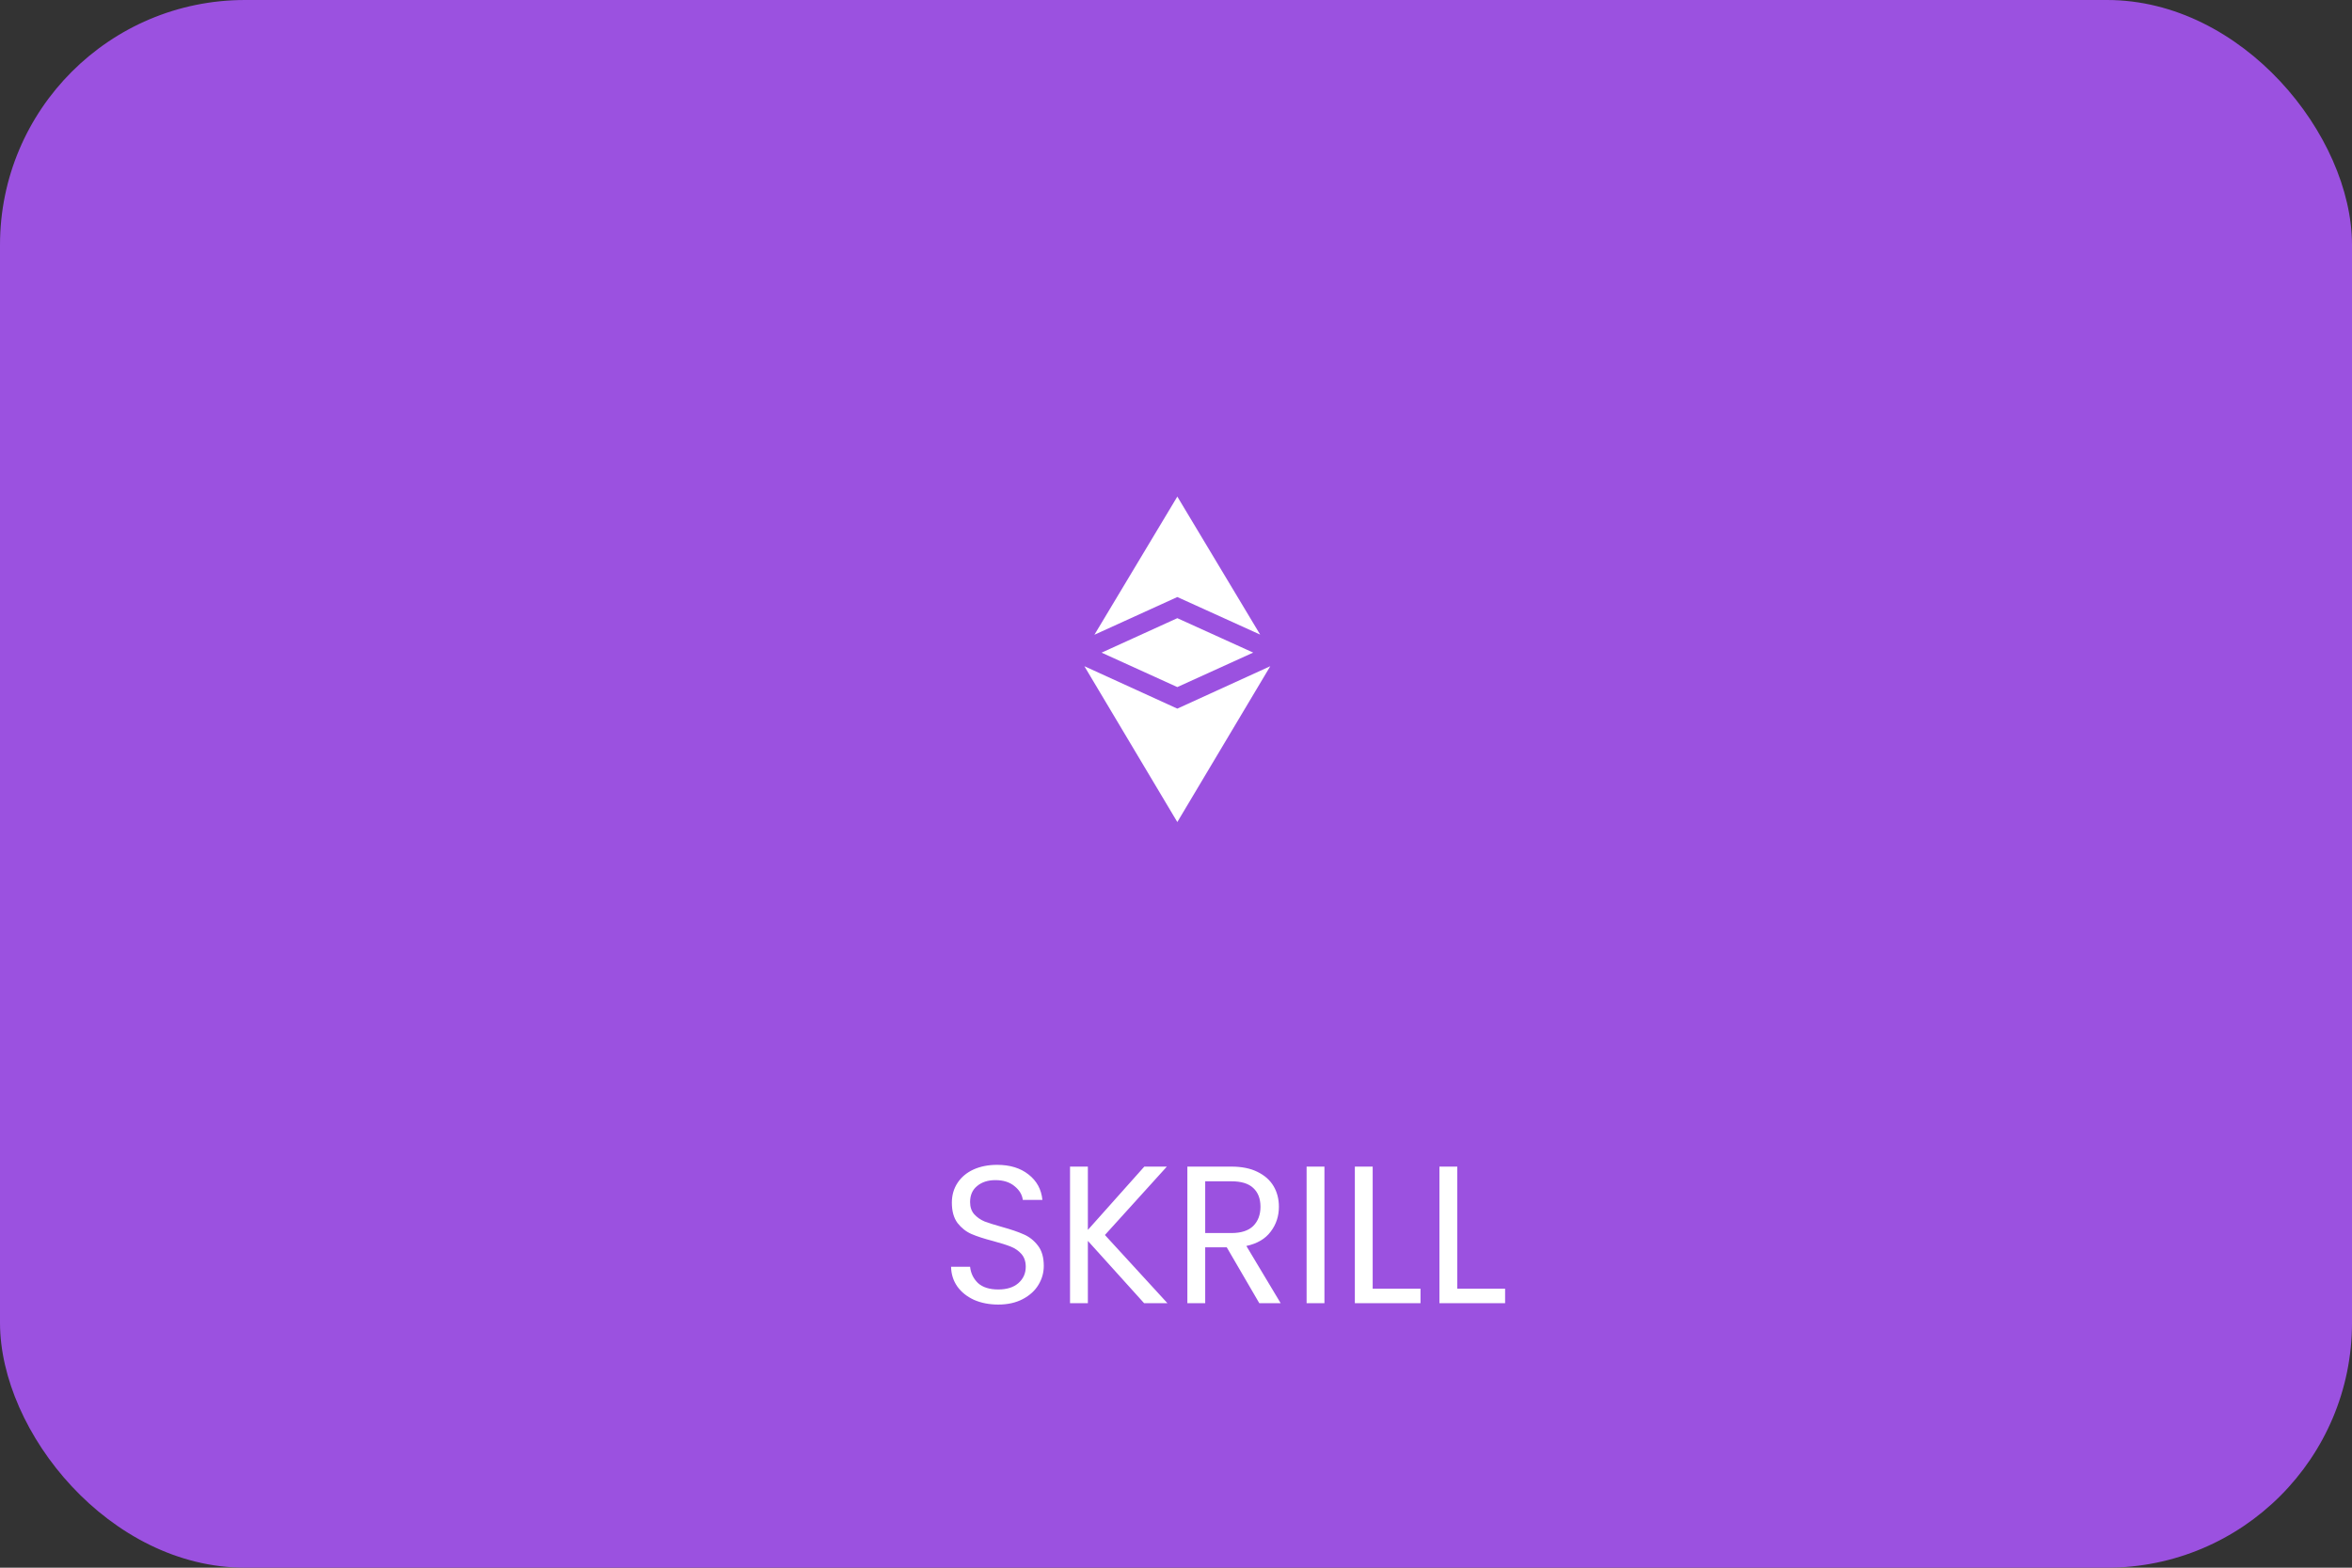 <svg width="144" height="96" viewBox="0 0 144 96" fill="none" xmlns="http://www.w3.org/2000/svg">
<rect x="0" y="0" width="144" height="96" fill="#333333" stroke="none"/>
<rect width="144" height="96" rx="15" fill="#9B51E0"/>
<path d="M72.081 43.394L66.39 40.796L72.081 50.339L77.772 40.796L72.081 43.394Z" fill="white"/>
<path d="M77.153 38.861L72.081 30.409L67.004 38.871L72.081 36.56L77.153 38.861Z" fill="white"/>
<path d="M67.444 39.966L72.081 42.074L76.726 39.963L72.081 37.855L67.444 39.966Z" fill="white"/>
<path d="M61.121 79.887C60.569 79.887 60.073 79.791 59.633 79.599C59.201 79.399 58.861 79.127 58.613 78.783C58.365 78.431 58.237 78.027 58.229 77.571H59.393C59.433 77.963 59.593 78.295 59.873 78.567C60.161 78.831 60.577 78.963 61.121 78.963C61.641 78.963 62.049 78.835 62.345 78.579C62.649 78.315 62.801 77.979 62.801 77.571C62.801 77.251 62.713 76.991 62.537 76.791C62.361 76.591 62.141 76.439 61.877 76.335C61.613 76.231 61.257 76.119 60.809 75.999C60.257 75.855 59.813 75.711 59.477 75.567C59.149 75.423 58.865 75.199 58.625 74.895C58.393 74.583 58.277 74.167 58.277 73.647C58.277 73.191 58.393 72.787 58.625 72.435C58.857 72.083 59.181 71.811 59.597 71.619C60.021 71.427 60.505 71.331 61.049 71.331C61.833 71.331 62.473 71.527 62.969 71.919C63.473 72.311 63.757 72.831 63.821 73.479H62.621C62.581 73.159 62.413 72.879 62.117 72.639C61.821 72.391 61.429 72.267 60.941 72.267C60.485 72.267 60.113 72.387 59.825 72.627C59.537 72.859 59.393 73.187 59.393 73.611C59.393 73.915 59.477 74.163 59.645 74.355C59.821 74.547 60.033 74.695 60.281 74.799C60.537 74.895 60.893 75.007 61.349 75.135C61.901 75.287 62.345 75.439 62.681 75.591C63.017 75.735 63.305 75.963 63.545 76.275C63.785 76.579 63.905 76.995 63.905 77.523C63.905 77.931 63.797 78.315 63.581 78.675C63.365 79.035 63.045 79.327 62.621 79.551C62.197 79.775 61.697 79.887 61.121 79.887ZM70.048 79.803L66.604 75.987V79.803H65.512V71.439H66.604V75.315L70.06 71.439H71.44L67.648 75.627L71.476 79.803H70.048ZM77.1 79.803L75.108 76.383H73.788V79.803H72.696V71.439H75.396C76.028 71.439 76.56 71.547 76.992 71.763C77.432 71.979 77.76 72.271 77.976 72.639C78.192 73.007 78.3 73.427 78.3 73.899C78.3 74.475 78.132 74.983 77.796 75.423C77.468 75.863 76.972 76.155 76.308 76.299L78.408 79.803H77.1ZM73.788 75.507H75.396C75.988 75.507 76.432 75.363 76.728 75.075C77.024 74.779 77.172 74.387 77.172 73.899C77.172 73.403 77.024 73.019 76.728 72.747C76.44 72.475 75.996 72.339 75.396 72.339H73.788V75.507ZM81.088 71.439V79.803H79.996V71.439H81.088ZM84.042 78.915H86.97V79.803H82.95V71.439H84.042V78.915ZM89.221 78.915H92.149V79.803H88.129V71.439H89.221V78.915Z" fill="white"/>
</svg>
